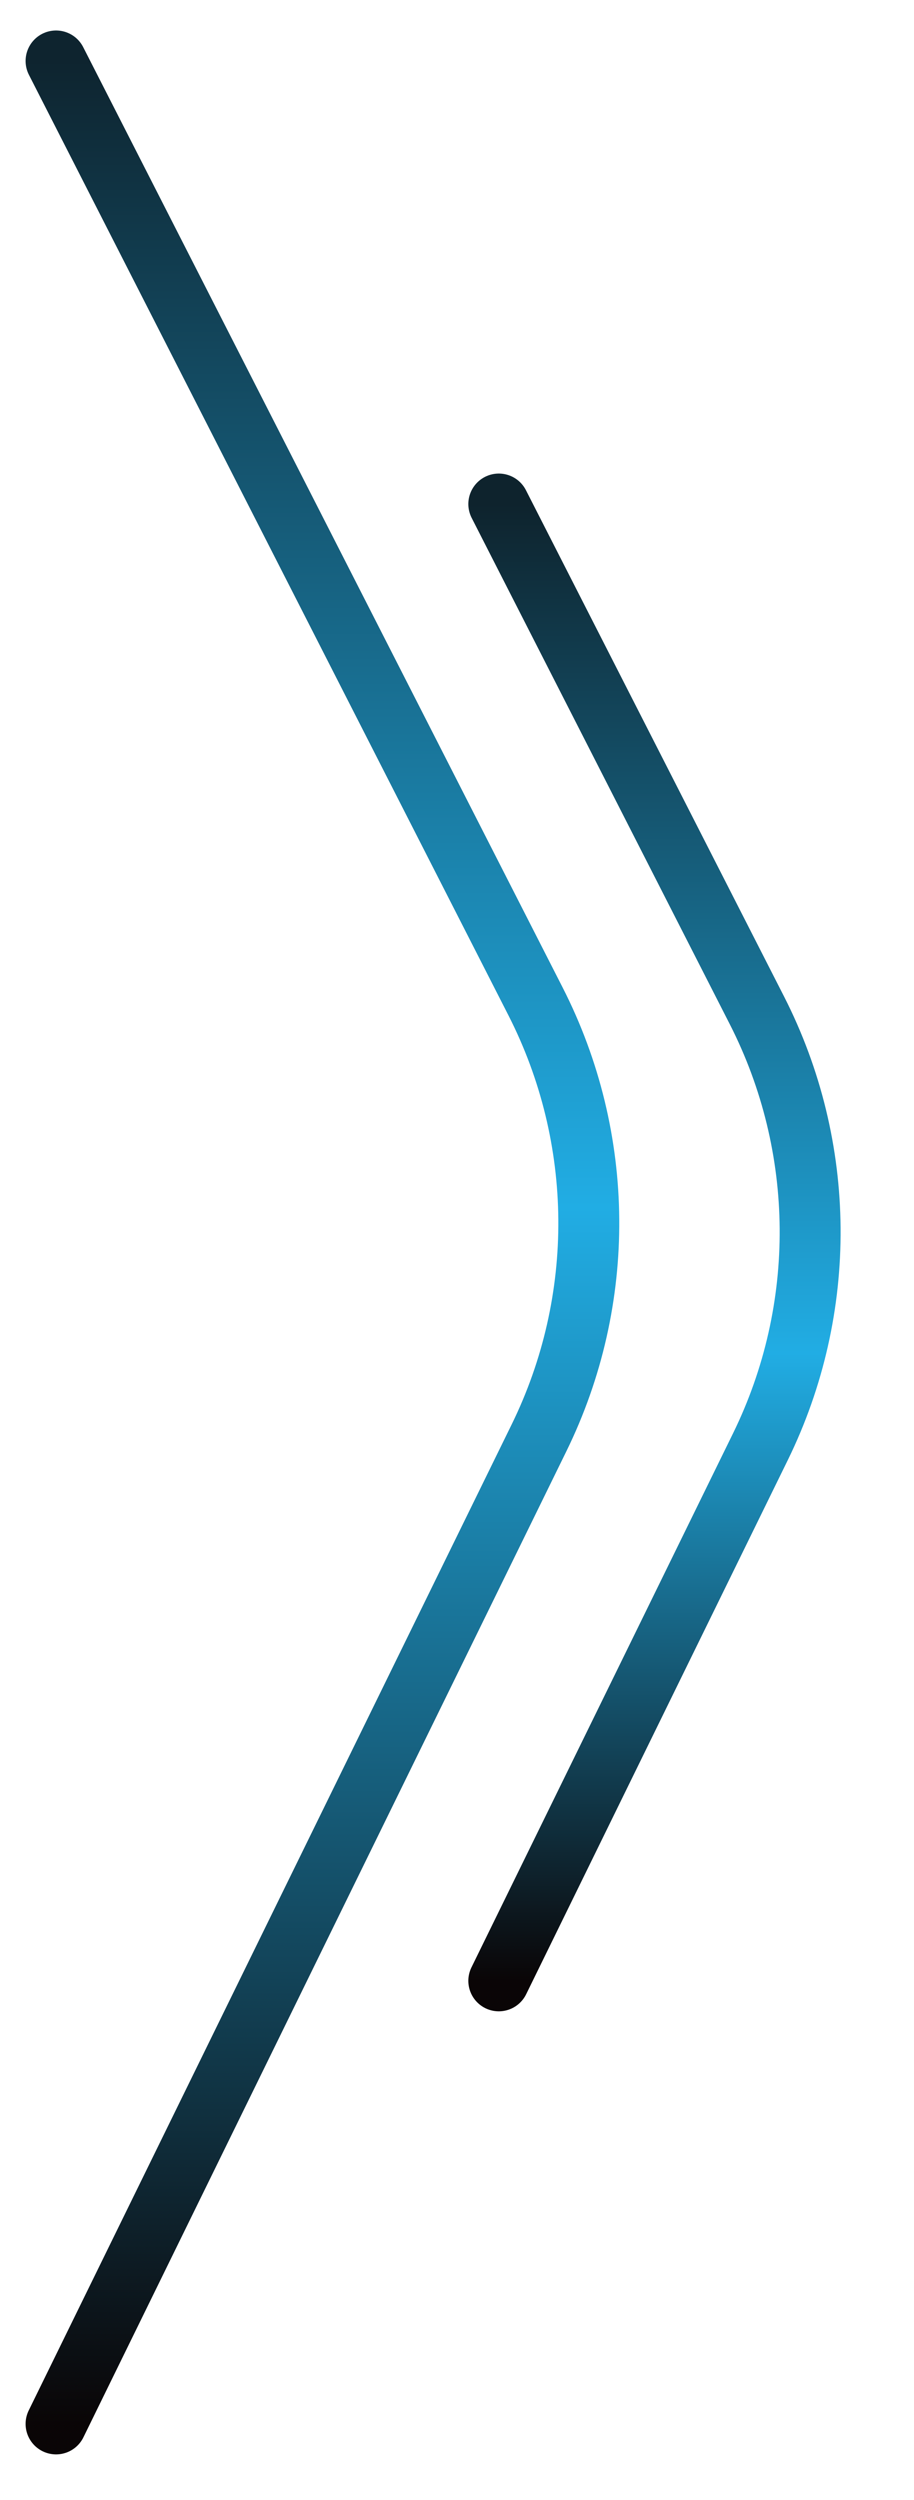<svg width="15" height="41" viewBox="0 0 15 41" fill="none" xmlns="http://www.w3.org/2000/svg">
<path d="M0.92 1L8.789 16.423C9.934 18.667 9.955 21.319 8.846 23.58L0.92 39.75" stroke="url(#paint0_linear_30_2606)" stroke-linecap="round"/>
<path d="M8.186 8.266L12.422 16.569C13.566 18.812 13.588 21.464 12.479 23.726L8.186 32.484" stroke="url(#paint1_linear_30_2606)" stroke-linecap="round"/>
<defs>
<linearGradient id="paint0_linear_30_2606" x1="5.764" y1="1" x2="5.764" y2="39.75" gradientUnits="userSpaceOnUse">
<stop stop-color="#0E242F"/>
<stop offset="0.485" stop-color="#21ADE4"/>
<stop offset="1" stop-color="#0A0506"/>
</linearGradient>
<linearGradient id="paint1_linear_30_2606" x1="11.213" y1="8.266" x2="11.213" y2="32.484" gradientUnits="userSpaceOnUse">
<stop stop-color="#0E232D"/>
<stop offset="0.575" stop-color="#21ADE4"/>
<stop offset="1" stop-color="#0A0506"/>
</linearGradient>
</defs>
</svg>
